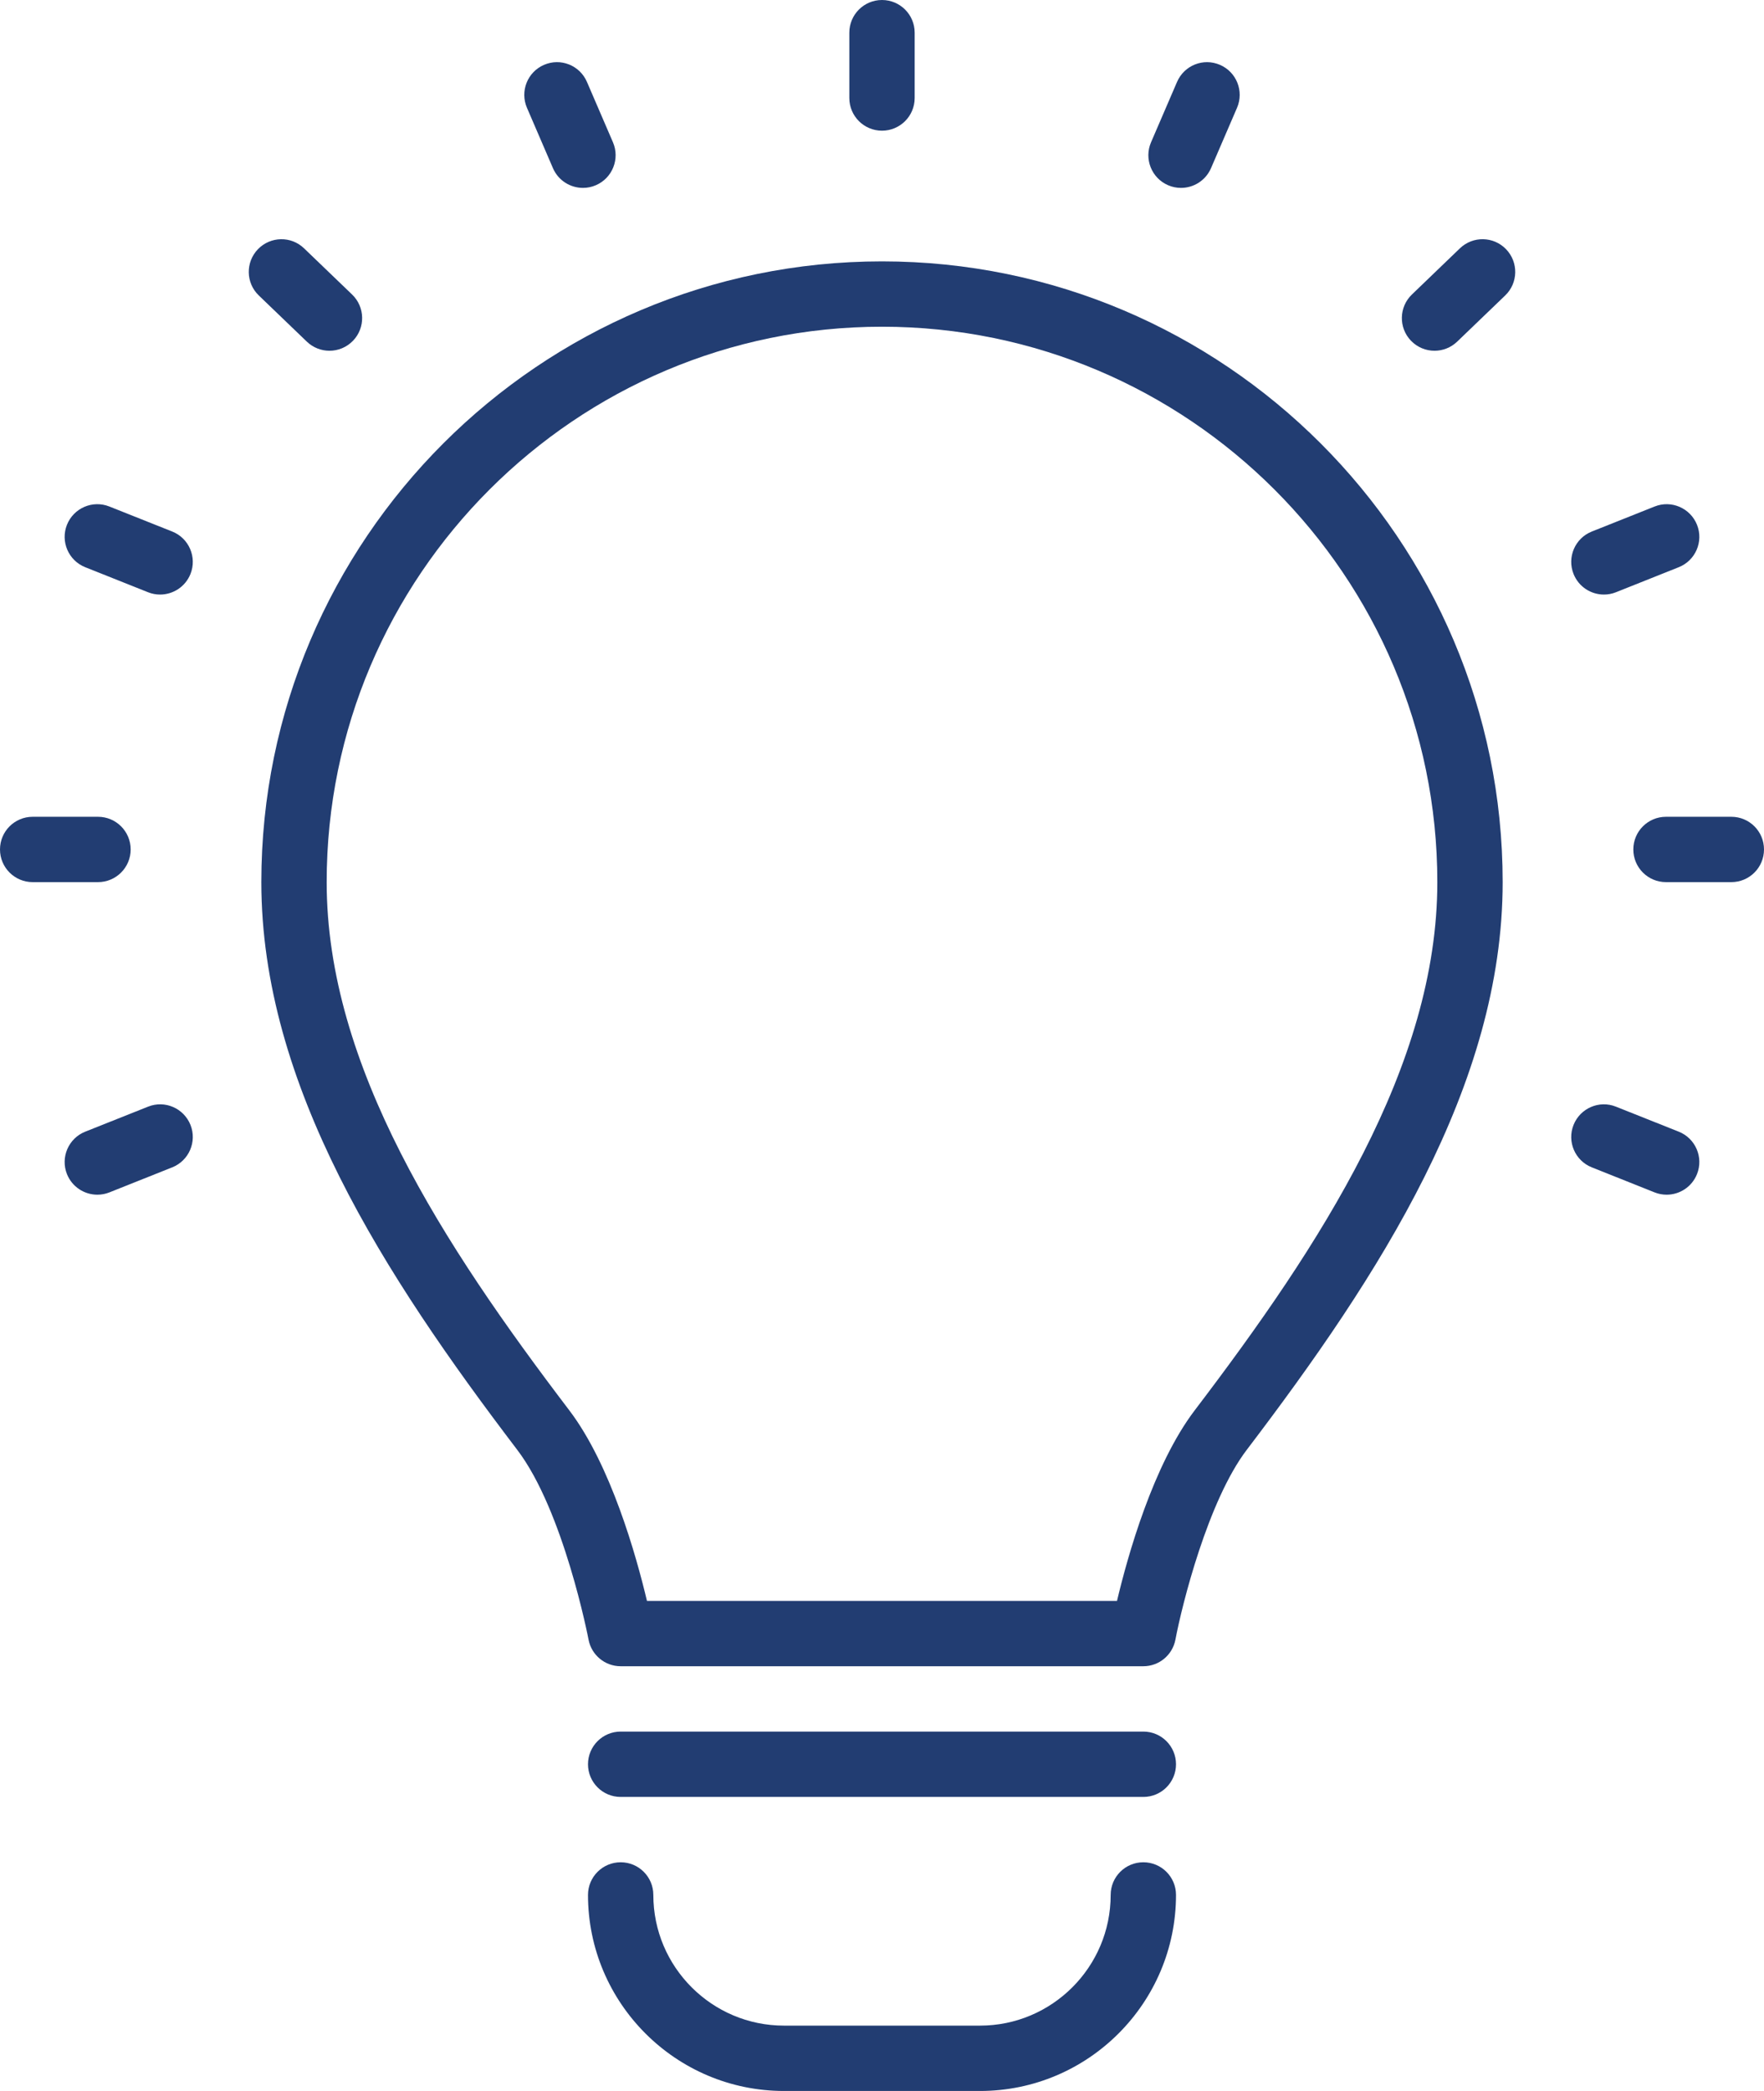 <svg width="54" height="64" viewBox="0 0 54 64" fill="none" xmlns="http://www.w3.org/2000/svg">
<path fill-rule="evenodd" clip-rule="evenodd" d="M30 64H24C20.691 64 18 61.309 18 58C18 57.447 18.448 57 19 57C19.552 57 20 57.447 20 58C20 60.206 21.794 62 24 62H30C32.206 62 34 60.206 34 58C34 57.447 34.447 57 35 57C35.553 57 36 57.447 36 58C36 61.309 33.309 64 30 64Z" fill="#223D72"/>
<path fill-rule="evenodd" clip-rule="evenodd" d="M35 55H19C18.448 55 18 54.553 18 54C18 53.447 18.448 53 19 53H35C35.553 53 36 53.447 36 54C36 54.553 35.553 55 35 55Z" fill="#223D72"/>
<path fill-rule="evenodd" clip-rule="evenodd" d="M19.805 49H34.194C34.52 47.626 35.298 44.844 36.572 43.168C40.43 38.098 44 32.63 44 27C44 17.626 36.374 10 27 10C17.626 10 10 17.626 10 27C10 32.63 13.57 38.098 17.428 43.168C18.701 44.844 19.479 47.626 19.805 49ZM35 51H19C18.52 51 18.107 50.658 18.017 50.187C18.01 50.147 17.255 46.244 15.836 44.379C11.766 39.03 8 33.222 8 27C8 16.523 16.523 8 27 8C37.476 8 46 16.523 46 27C46 33.222 42.233 39.03 38.164 44.379C36.983 45.932 36.188 49.098 35.982 50.187C35.892 50.658 35.48 51 35 51Z" fill="#223D72"/>
<path fill-rule="evenodd" clip-rule="evenodd" d="M27 4C26.448 4 26 3.553 26 3V1C26 0.447 26.448 0 27 0C27.552 0 28 0.447 28 1V3C28 3.553 27.552 4 27 4Z" fill="#223D72"/>
<path fill-rule="evenodd" clip-rule="evenodd" d="M10.086 10.736C9.836 10.736 9.587 10.643 9.393 10.457L7.922 9.043C7.524 8.66 7.512 8.027 7.895 7.629C8.278 7.231 8.911 7.218 9.308 7.601L10.779 9.015C11.177 9.398 11.19 10.031 10.807 10.429C10.61 10.633 10.348 10.736 10.086 10.736Z" fill="#223D72"/>
<path fill-rule="evenodd" clip-rule="evenodd" d="M3 27H1C0.448 27 0 26.553 0 26C0 25.447 0.448 25 1 25H3C3.552 25 4 25.447 4 26C4 26.553 3.552 27 3 27Z" fill="#223D72"/>
<path fill-rule="evenodd" clip-rule="evenodd" d="M53 27H51C50.447 27 50 26.553 50 26C50 25.447 50.447 25 51 25H53C53.553 25 54 25.447 54 26C54 26.553 53.553 27 53 27Z" fill="#223D72"/>
<path fill-rule="evenodd" clip-rule="evenodd" d="M43.914 10.736C43.651 10.736 43.39 10.633 43.193 10.429C42.81 10.031 42.823 9.398 43.221 9.015L44.691 7.601C45.091 7.217 45.723 7.231 46.105 7.629C46.488 8.027 46.476 8.66 46.078 9.043L44.607 10.457C44.413 10.643 44.163 10.736 43.914 10.736Z" fill="#223D72"/>
<path fill-rule="evenodd" clip-rule="evenodd" d="M36.153 5.751C36.02 5.751 35.886 5.725 35.757 5.669C35.251 5.45 35.017 4.862 35.236 4.355L36.032 2.507C36.252 2.001 36.834 1.765 37.346 1.985C37.853 2.204 38.087 2.792 37.868 3.3L37.072 5.147C36.908 5.525 36.541 5.751 36.153 5.751Z" fill="#223D72"/>
<path fill-rule="evenodd" clip-rule="evenodd" d="M17.846 5.751C17.459 5.751 17.09 5.525 16.927 5.147L16.131 3.299C15.913 2.792 16.147 2.203 16.654 1.985C17.16 1.765 17.749 1.999 17.968 2.508L18.764 4.355C18.982 4.862 18.748 5.451 18.241 5.669C18.112 5.725 17.978 5.751 17.846 5.751Z" fill="#223D72"/>
<path fill-rule="evenodd" clip-rule="evenodd" d="M51.02 36.567C50.897 36.567 50.771 36.545 50.65 36.496L48.729 35.73C48.216 35.526 47.965 34.944 48.17 34.431C48.374 33.919 48.957 33.666 49.469 33.873L51.39 34.638C51.903 34.842 52.154 35.424 51.949 35.937C51.792 36.329 51.417 36.567 51.02 36.567Z" fill="#223D72"/>
<path fill-rule="evenodd" clip-rule="evenodd" d="M4.901 18.198C4.778 18.198 4.653 18.176 4.531 18.127L2.609 17.361C2.096 17.157 1.846 16.575 2.05 16.062C2.255 15.55 2.835 15.298 3.35 15.504L5.272 16.269C5.785 16.473 6.035 17.055 5.831 17.568C5.674 17.96 5.298 18.198 4.901 18.198Z" fill="#223D72"/>
<path fill-rule="evenodd" clip-rule="evenodd" d="M49.099 18.198C48.702 18.198 48.327 17.96 48.17 17.568C47.965 17.055 48.216 16.473 48.729 16.269L50.65 15.504C51.162 15.298 51.744 15.55 51.949 16.062C52.154 16.575 51.903 17.157 51.39 17.361L49.469 18.127C49.348 18.176 49.222 18.198 49.099 18.198Z" fill="#223D72"/>
<path fill-rule="evenodd" clip-rule="evenodd" d="M2.98 36.567C2.583 36.567 2.207 36.329 2.05 35.937C1.846 35.424 2.096 34.842 2.609 34.638L4.531 33.873C5.046 33.666 5.626 33.919 5.831 34.431C6.035 34.944 5.785 35.526 5.272 35.73L3.35 36.496C3.228 36.545 3.103 36.567 2.98 36.567Z" fill="#223D72"/>
</svg>
